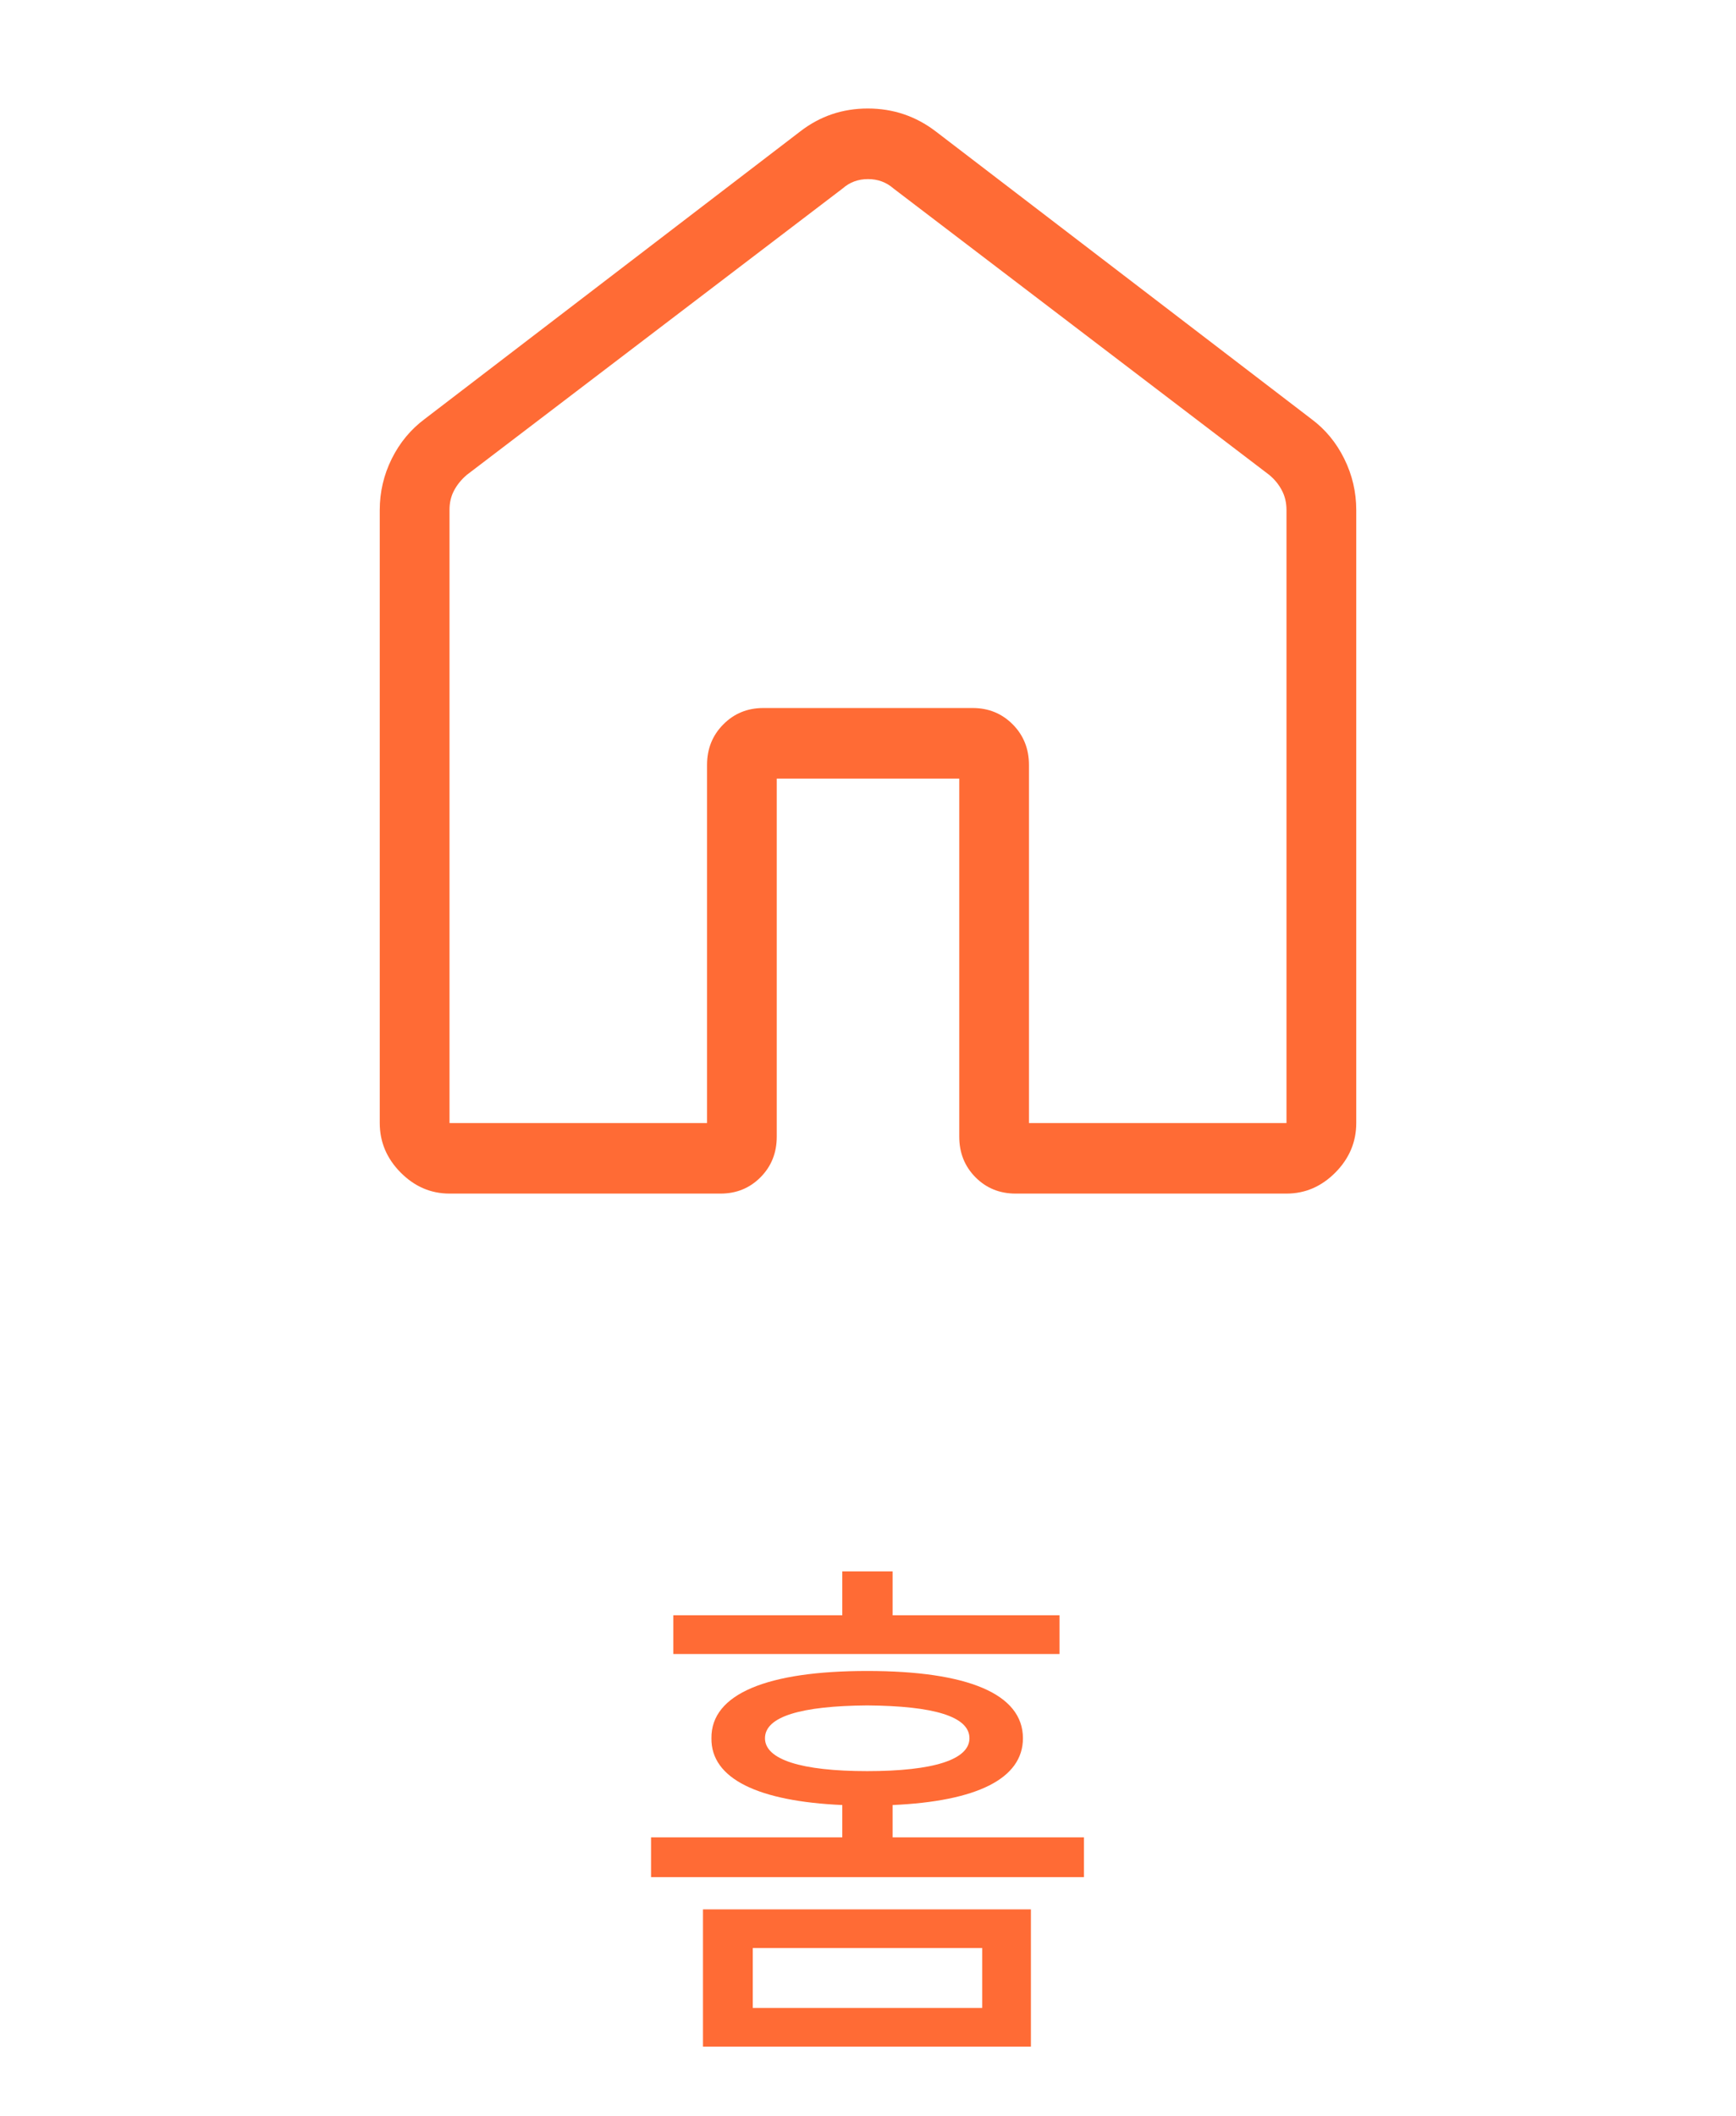 <svg width="32" height="39" viewBox="0 0 32 39" fill="none" xmlns="http://www.w3.org/2000/svg">
<path d="M8.286 20.7H13.033V14.1C13.033 13.803 13.132 13.554 13.332 13.353C13.531 13.151 13.777 13.05 14.071 13.05H17.929C18.223 13.05 18.469 13.151 18.669 13.353C18.868 13.554 18.967 13.803 18.967 14.1V20.7H23.714V9.401C23.714 9.267 23.686 9.146 23.628 9.037C23.571 8.928 23.492 8.832 23.393 8.751L16.471 3.475C16.339 3.359 16.182 3.301 16 3.301C15.818 3.301 15.662 3.359 15.531 3.475L8.607 8.751C8.509 8.834 8.43 8.929 8.372 9.037C8.314 9.144 8.285 9.266 8.286 9.401V20.7ZM7 20.7V9.401C7 9.068 7.074 8.753 7.221 8.456C7.369 8.158 7.572 7.914 7.831 7.721L14.754 2.42C15.117 2.14 15.531 2 15.996 2C16.462 2 16.878 2.14 17.246 2.42L24.169 7.72C24.429 7.912 24.632 8.158 24.779 8.456C24.926 8.753 25 9.068 25 9.401V20.7C25 21.048 24.872 21.352 24.616 21.611C24.359 21.87 24.059 22 23.714 22H18.721C18.426 22 18.179 21.899 17.98 21.698C17.781 21.497 17.682 21.247 17.682 20.95V14.351H14.318V20.95C14.318 21.248 14.219 21.497 14.02 21.698C13.821 21.899 13.575 22 13.281 22H8.286C7.941 22 7.641 21.87 7.384 21.611C7.128 21.352 7 21.048 7 20.7Z" fill="#FF6B35"/>
<path d="M19.003 35.193V37.723H12.958V35.193H19.003ZM13.876 35.906V37.01H18.105V35.906H13.876ZM19.53 29.773V30.486H12.411V29.773H15.526V28.963H16.454V29.773H19.53ZM15.985 30.799C17.831 30.799 18.856 31.219 18.856 32.039C18.856 32.786 18.002 33.201 16.454 33.27V33.865H19.98V34.598H12.001V33.865H15.526V33.27C13.979 33.201 13.104 32.786 13.114 32.039C13.104 31.219 14.149 30.799 15.985 30.799ZM15.985 31.434C14.765 31.443 14.101 31.639 14.101 32.039C14.101 32.43 14.765 32.645 15.985 32.645C17.216 32.645 17.87 32.43 17.87 32.039C17.87 31.639 17.216 31.443 15.985 31.434Z" fill="#FF6B35"/>
</svg>

